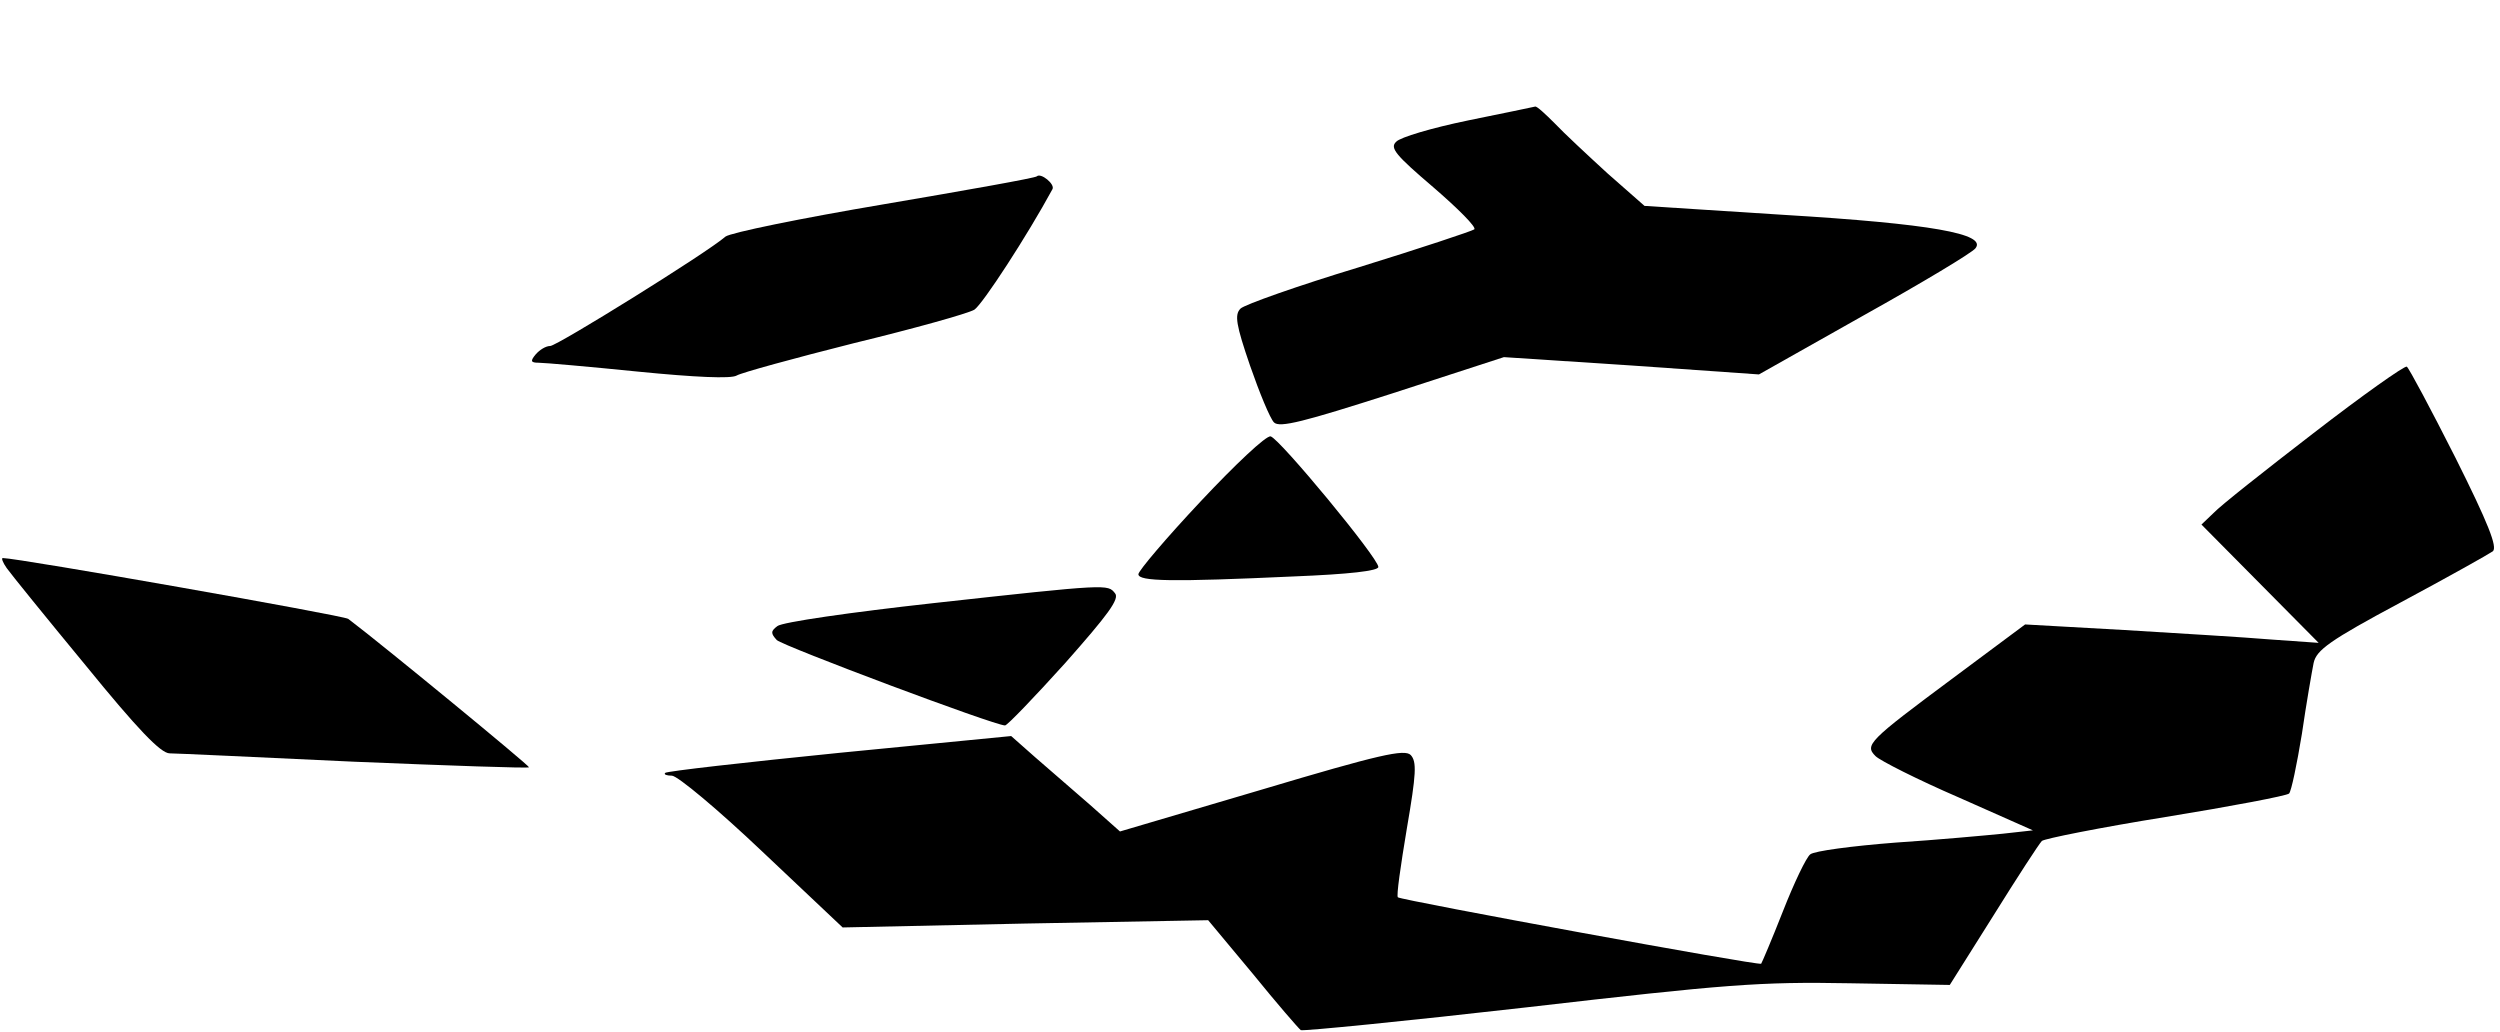 <?xml version="1.0" standalone="no"?>
<!DOCTYPE svg PUBLIC "-//W3C//DTD SVG 20010904//EN"
 "http://www.w3.org/TR/2001/REC-SVG-20010904/DTD/svg10.dtd">
<svg version="1.0" xmlns="http://www.w3.org/2000/svg"
 width="448pt" height="185pt" viewBox="0 0 448 185"
 preserveAspectRatio="xMidYMid meet">

<g transform="translate(0,185) scale(0.1,-0.1)"
fill="#000000" stroke="none">
<path d="M2630 1634 c-63 -13 -121 -30 -128 -38 -12 -11 -1 -24 67 -82 44 -38
77 -71 73 -75 -4 -3 -97 -34 -207 -68 -109 -33 -205 -67 -212 -74 -11 -11 -8
-29 17 -102 17 -49 36 -95 43 -102 10 -10 53 1 212 52 l200 65 229 -15 228
-16 188 106 c104 58 194 112 200 120 21 26 -80 44 -344 60 l-249 16 -66 58
c-36 33 -79 73 -95 90 -17 17 -32 31 -35 30 -3 -1 -58 -12 -121 -25z"/>
<path d="M1858 1534 c-3 -3 -127 -25 -274 -50 -148 -25 -275 -51 -284 -58 -33
-29 -302 -196 -314 -196 -8 0 -19 -7 -26 -15 -10 -12 -9 -15 5 -15 10 0 90 -7
179 -16 101 -10 166 -13 176 -7 8 5 103 31 210 58 107 26 204 53 216 60 15 10
95 133 140 216 5 9 -21 30 -28 23z"/>
<path d="M4146 1074 c-87 -67 -168 -131 -179 -143 l-22 -21 105 -106 105 -106
-85 6 c-47 4 -165 11 -263 17 l-178 10 -129 -96 c-152 -113 -159 -120 -139
-140 8 -8 75 -42 149 -74 l133 -59 -54 -6 c-30 -3 -117 -11 -193 -16 -77 -6
-145 -15 -152 -21 -7 -5 -29 -51 -49 -102 -20 -51 -38 -93 -39 -94 -4 -4 -646
114 -651 119 -3 2 5 57 16 123 17 99 18 120 7 132 -11 11 -56 1 -267 -62
l-254 -75 -54 48 c-30 26 -74 64 -98 85 l-43 38 -307 -30 c-169 -17 -310 -33
-313 -36 -3 -3 3 -5 12 -5 10 0 83 -61 162 -136 l144 -136 327 7 328 6 80 -96
c43 -53 82 -98 86 -101 4 -2 187 16 406 41 355 41 417 46 577 43 l180 -3 78
124 c43 69 82 129 87 134 4 4 104 24 222 43 117 19 217 38 221 42 4 4 14 52
23 107 8 55 18 112 21 127 5 23 28 40 157 109 84 45 157 86 164 91 9 7 -8 50
-67 168 -44 87 -83 160 -87 163 -4 2 -79 -51 -167 -119z"/>
<path d="M2152 952 c-62 -66 -112 -125 -112 -131 0 -13 60 -14 278 -4 100 4
152 10 152 17 0 16 -177 230 -193 234 -8 2 -64 -51 -125 -116z"/>
<path d="M12 832 c7 -10 71 -89 142 -175 92 -113 134 -157 150 -157 11 0 160
-7 331 -15 170 -7 311 -12 313 -10 2 2 -263 220 -324 266 -8 6 -592 109 -619
109 -3 0 0 -8 7 -18z"/>
<path d="M1671 769 c-145 -16 -270 -34 -278 -41 -12 -9 -12 -13 -1 -25 12 -11
390 -153 409 -153 4 0 52 50 108 112 76 86 98 115 89 125 -13 16 -10 17 -327
-18z"/>
</g>
</svg>
